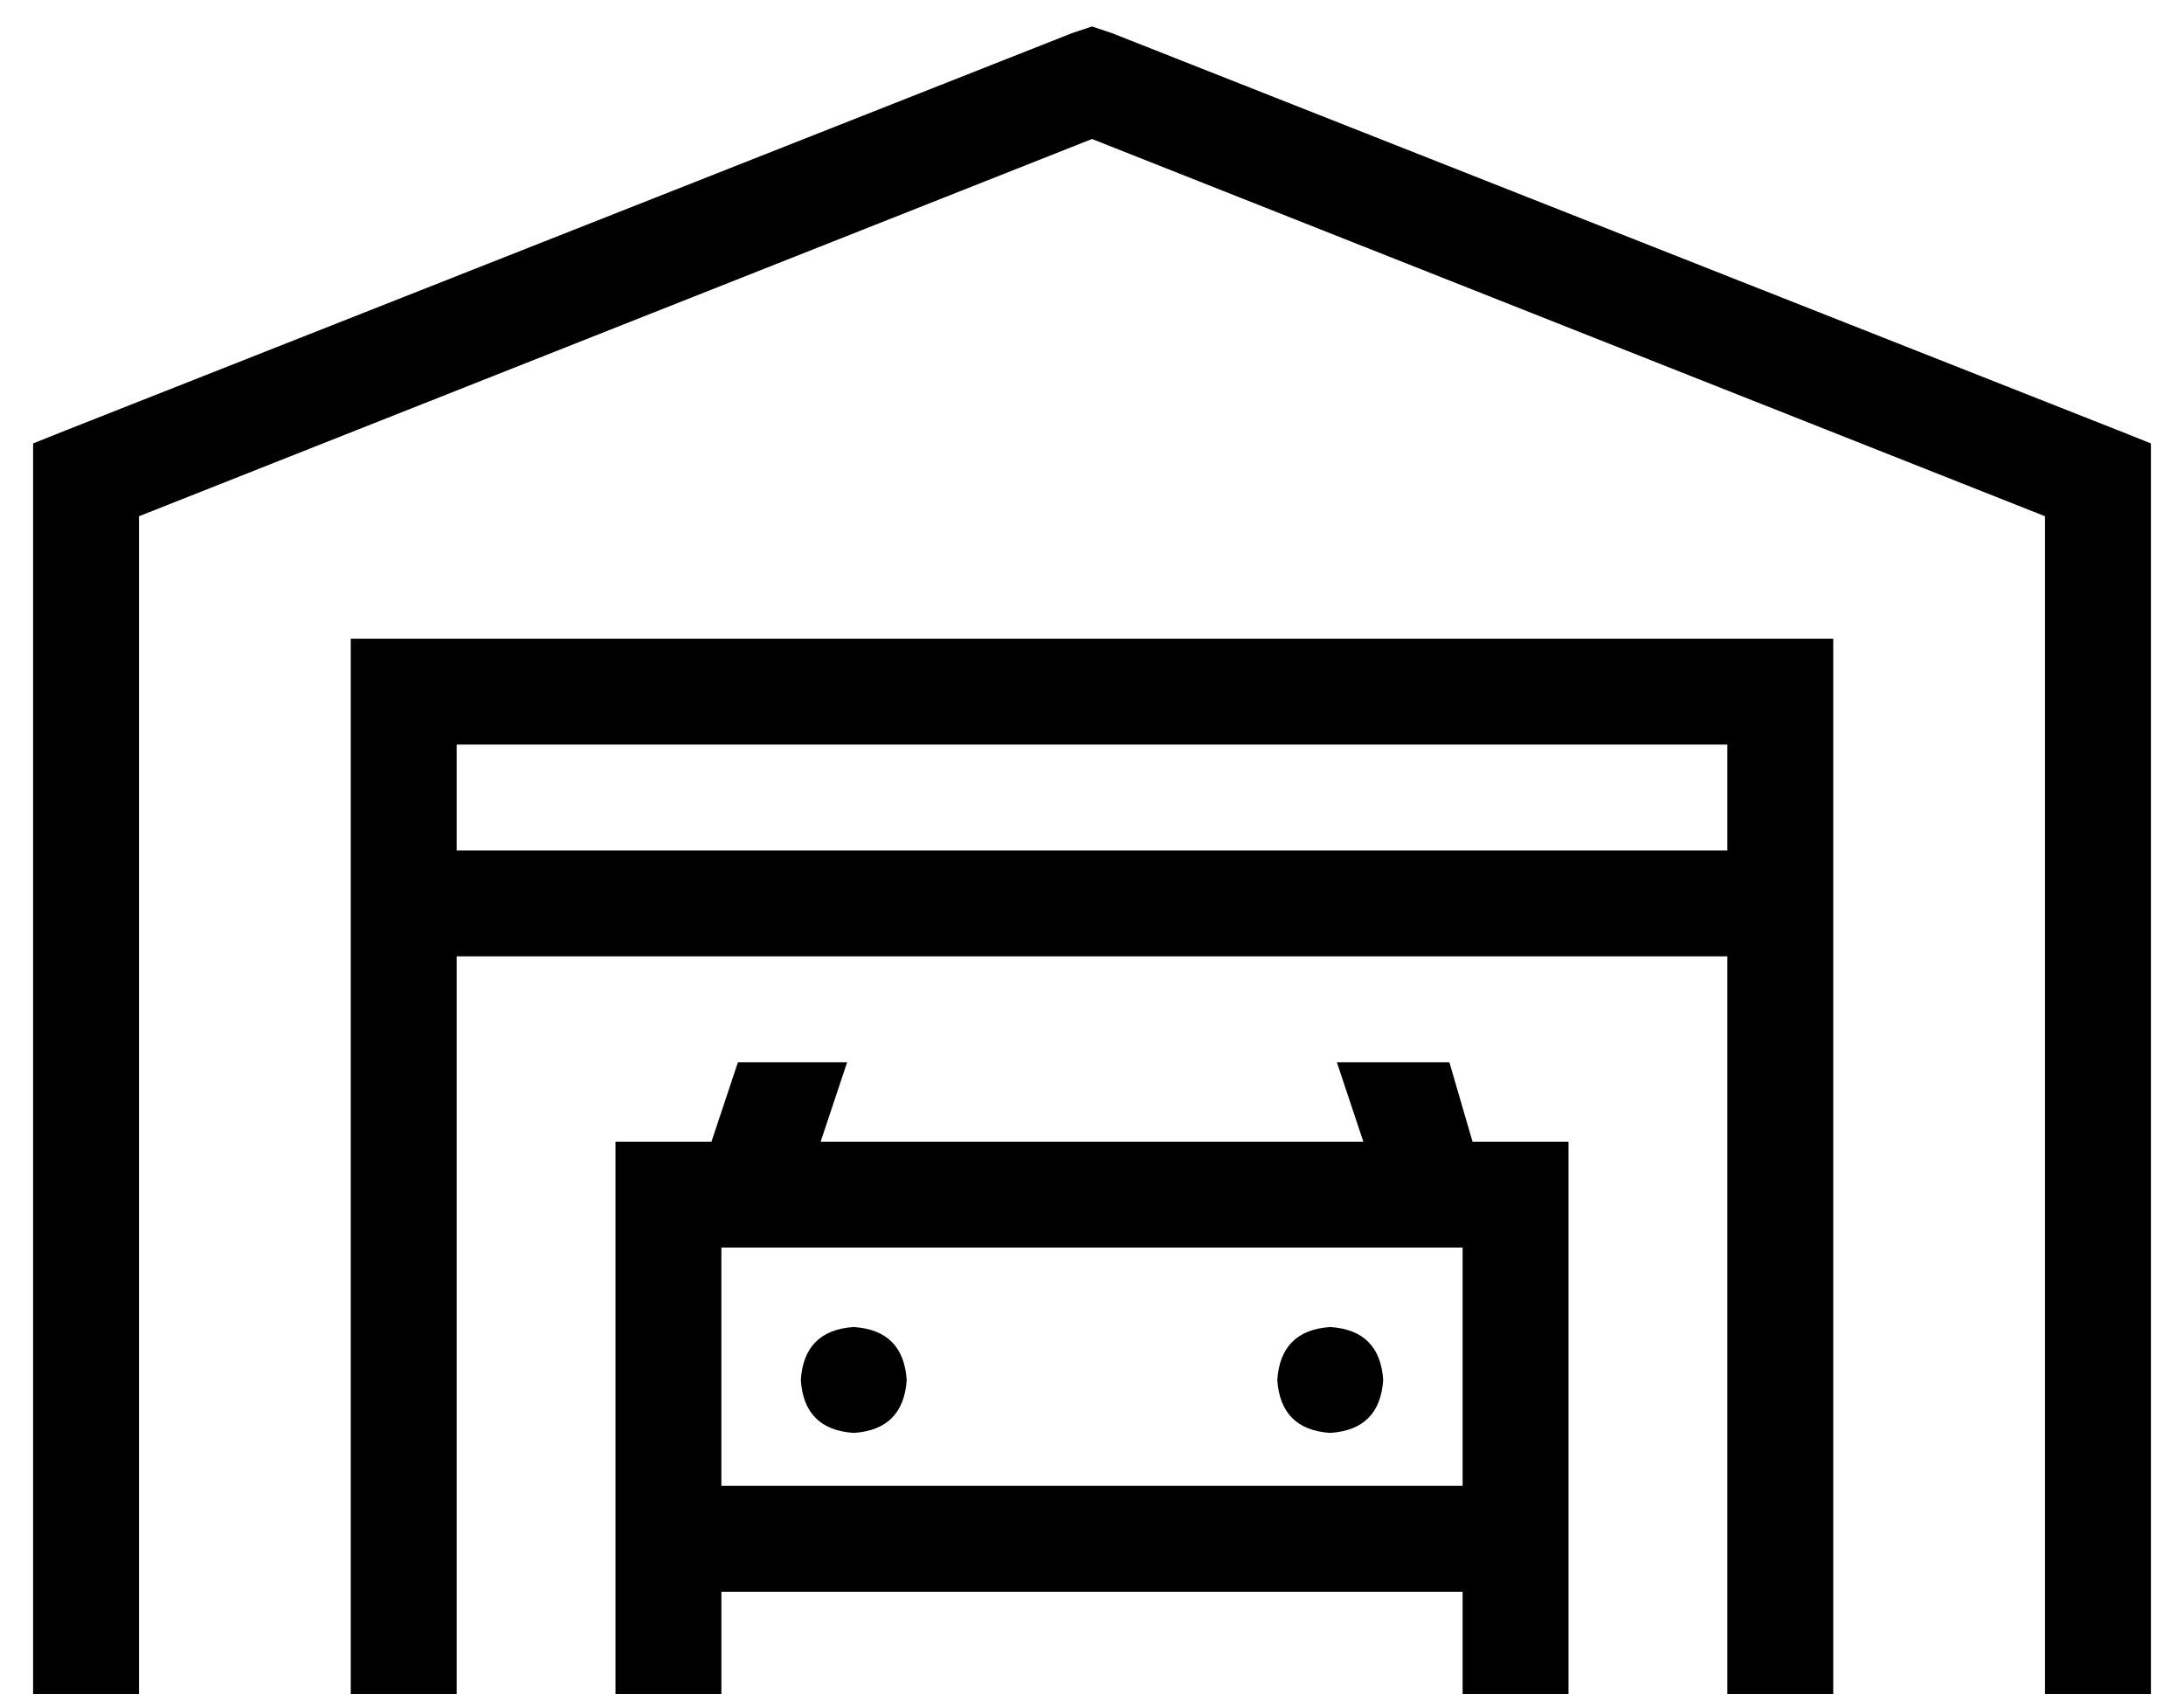 <?xml version="1.0" standalone="no"?>
<!DOCTYPE svg PUBLIC "-//W3C//DTD SVG 1.1//EN" "http://www.w3.org/Graphics/SVG/1.1/DTD/svg11.dtd" >
<svg xmlns="http://www.w3.org/2000/svg" xmlns:xlink="http://www.w3.org/1999/xlink" version="1.1" viewBox="-10 -40 660 512">
   <path fill="currentColor"
d="M326 -30l-6 -2l6 2l-6 -2l-6 2v0l-304 120v0l-10 4v0v11v0v352v0v16v0h32v0v-16v0v-341v0l288 -114v0l288 114v0v341v0v16v0h32v0v-16v0v-352v0v-11v0l-10 -4v0l-304 -120v0zM112 153h-16h16h-16v16v0v288v0v16v0h32v0v-16v0v-208v0h384v0v208v0v16v0h32v0v-16v0v-288v0
v-16v0h-16h-416zM512 217h-384h384h-384v-32v0h384v0v32v0zM213 281l-8 24l8 -24l-8 24h-13h-16v16v0v136v0v16v0h32v0v-16v0v-16v0h224v0v16v0v16v0h32v0v-16v0v-136v0v-16v0h-16h-13l-7 -24v0h-34v0l8 24v0h-164v0l8 -24v0h-33v0zM208 409v-72v72v-72h224v0v72v0h-224v0z
M248 393q15 -1 16 -16q-1 -15 -16 -16q-15 1 -16 16q1 15 16 16v0zM408 377q-1 -15 -16 -16q-15 1 -16 16q1 15 16 16q15 -1 16 -16v0z" />
</svg>
